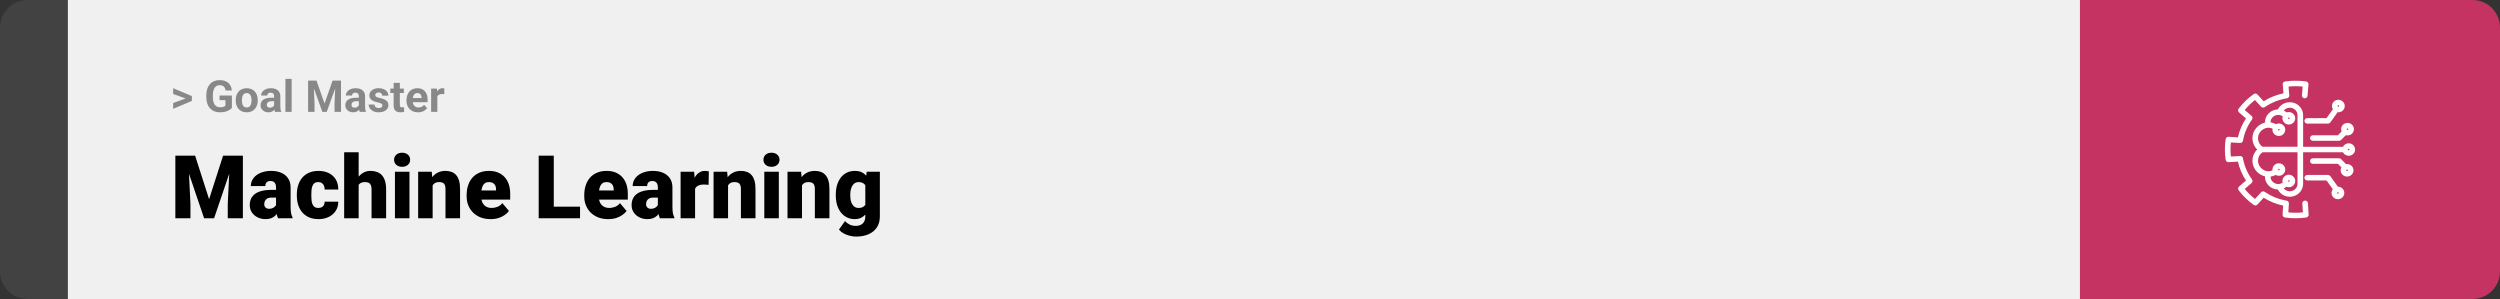<svg width="1363" height="163" viewBox="0 0 1363 163" fill="none" xmlns="http://www.w3.org/2000/svg">
<rect x="0" y="0" width="1363" height="163" fill="#333333" stroke="none"/>
<path d="M0 15C0 6.716 6.716 0 15 0H37V163H15C6.716 163 0 156.284 0 148V15Z" fill="#424242"/>
<rect width="1097" height="163" transform="translate(37)" fill="#F0F0F0"/>
<path d="M101.906 53.922L94.394 51.238V48.086L104.602 52.375V54.637L101.906 53.922ZM94.394 56.172L101.918 53.43L104.602 52.785V55.035L94.394 59.324V56.172ZM126.422 52.082V58.844C126.156 59.164 125.746 59.512 125.191 59.887C124.637 60.254 123.922 60.57 123.047 60.836C122.172 61.102 121.113 61.234 119.871 61.234C118.77 61.234 117.766 61.055 116.859 60.695C115.953 60.328 115.172 59.793 114.516 59.09C113.867 58.387 113.367 57.527 113.016 56.512C112.664 55.488 112.488 54.32 112.488 53.008V51.941C112.488 50.629 112.656 49.461 112.992 48.438C113.336 47.414 113.824 46.551 114.457 45.848C115.09 45.145 115.844 44.609 116.719 44.242C117.594 43.875 118.566 43.691 119.637 43.691C121.121 43.691 122.34 43.934 123.293 44.418C124.246 44.895 124.973 45.559 125.473 46.41C125.98 47.254 126.293 48.223 126.41 49.316H123C122.914 48.738 122.75 48.234 122.508 47.805C122.266 47.375 121.918 47.039 121.465 46.797C121.02 46.555 120.441 46.434 119.73 46.434C119.145 46.434 118.621 46.555 118.16 46.797C117.707 47.031 117.324 47.379 117.012 47.84C116.699 48.301 116.461 48.871 116.297 49.551C116.133 50.23 116.051 51.02 116.051 51.918V53.008C116.051 53.898 116.137 54.688 116.309 55.375C116.48 56.055 116.734 56.629 117.07 57.098C117.414 57.559 117.836 57.906 118.336 58.141C118.836 58.375 119.418 58.492 120.082 58.492C120.637 58.492 121.098 58.445 121.465 58.352C121.84 58.258 122.141 58.145 122.367 58.012C122.602 57.871 122.781 57.738 122.906 57.613V54.59H119.695V52.082H126.422ZM128.508 54.789V54.543C128.508 53.613 128.641 52.758 128.906 51.977C129.172 51.188 129.559 50.504 130.066 49.926C130.574 49.348 131.199 48.898 131.941 48.578C132.684 48.25 133.535 48.086 134.496 48.086C135.457 48.086 136.312 48.25 137.062 48.578C137.812 48.898 138.441 49.348 138.949 49.926C139.465 50.504 139.855 51.188 140.121 51.977C140.387 52.758 140.52 53.613 140.52 54.543V54.789C140.52 55.711 140.387 56.566 140.121 57.355C139.855 58.137 139.465 58.82 138.949 59.406C138.441 59.984 137.816 60.434 137.074 60.754C136.332 61.074 135.48 61.234 134.52 61.234C133.559 61.234 132.703 61.074 131.953 60.754C131.211 60.434 130.582 59.984 130.066 59.406C129.559 58.82 129.172 58.137 128.906 57.355C128.641 56.566 128.508 55.711 128.508 54.789ZM131.883 54.543V54.789C131.883 55.32 131.93 55.816 132.023 56.277C132.117 56.738 132.266 57.145 132.469 57.496C132.68 57.84 132.953 58.109 133.289 58.305C133.625 58.5 134.035 58.598 134.52 58.598C134.988 58.598 135.391 58.5 135.727 58.305C136.062 58.109 136.332 57.84 136.535 57.496C136.738 57.145 136.887 56.738 136.98 56.277C137.082 55.816 137.133 55.32 137.133 54.789V54.543C137.133 54.027 137.082 53.543 136.98 53.09C136.887 52.629 136.734 52.223 136.523 51.871C136.32 51.512 136.051 51.23 135.715 51.027C135.379 50.824 134.973 50.723 134.496 50.723C134.02 50.723 133.613 50.824 133.277 51.027C132.949 51.23 132.68 51.512 132.469 51.871C132.266 52.223 132.117 52.629 132.023 53.09C131.93 53.543 131.883 54.027 131.883 54.543ZM149.438 58.141V52.492C149.438 52.086 149.371 51.738 149.238 51.449C149.105 51.152 148.898 50.922 148.617 50.758C148.344 50.594 147.988 50.512 147.551 50.512C147.176 50.512 146.852 50.578 146.578 50.711C146.305 50.836 146.094 51.02 145.945 51.262C145.797 51.496 145.723 51.773 145.723 52.094H142.348C142.348 51.555 142.473 51.043 142.723 50.559C142.973 50.074 143.336 49.648 143.812 49.281C144.289 48.906 144.855 48.613 145.512 48.402C146.176 48.191 146.918 48.086 147.738 48.086C148.723 48.086 149.598 48.25 150.363 48.578C151.129 48.906 151.73 49.398 152.168 50.055C152.613 50.711 152.836 51.531 152.836 52.516V57.941C152.836 58.637 152.879 59.207 152.965 59.652C153.051 60.09 153.176 60.473 153.34 60.801V61H149.93C149.766 60.656 149.641 60.227 149.555 59.711C149.477 59.188 149.438 58.664 149.438 58.141ZM149.883 53.277L149.906 55.188H148.02C147.574 55.188 147.188 55.238 146.859 55.34C146.531 55.441 146.262 55.586 146.051 55.773C145.84 55.953 145.684 56.164 145.582 56.406C145.488 56.648 145.441 56.914 145.441 57.203C145.441 57.492 145.508 57.754 145.641 57.988C145.773 58.215 145.965 58.395 146.215 58.527C146.465 58.652 146.758 58.715 147.094 58.715C147.602 58.715 148.043 58.613 148.418 58.41C148.793 58.207 149.082 57.957 149.285 57.66C149.496 57.363 149.605 57.082 149.613 56.816L150.504 58.246C150.379 58.566 150.207 58.898 149.988 59.242C149.777 59.586 149.508 59.91 149.18 60.215C148.852 60.512 148.457 60.758 147.996 60.953C147.535 61.141 146.988 61.234 146.355 61.234C145.551 61.234 144.82 61.074 144.164 60.754C143.516 60.426 143 59.977 142.617 59.406C142.242 58.828 142.055 58.172 142.055 57.438C142.055 56.773 142.18 56.184 142.43 55.668C142.68 55.152 143.047 54.719 143.531 54.367C144.023 54.008 144.637 53.738 145.371 53.559C146.105 53.371 146.957 53.277 147.926 53.277H149.883ZM159 43V61H155.613V43H159ZM169.582 43.938H172.559L176.941 56.465L181.324 43.938H184.301L178.137 61H175.746L169.582 43.938ZM167.977 43.938H170.941L171.48 56.148V61H167.977V43.938ZM182.941 43.938H185.918V61H182.402V56.148L182.941 43.938ZM195.633 58.141V52.492C195.633 52.086 195.566 51.738 195.434 51.449C195.301 51.152 195.094 50.922 194.812 50.758C194.539 50.594 194.184 50.512 193.746 50.512C193.371 50.512 193.047 50.578 192.773 50.711C192.5 50.836 192.289 51.02 192.141 51.262C191.992 51.496 191.918 51.773 191.918 52.094H188.543C188.543 51.555 188.668 51.043 188.918 50.559C189.168 50.074 189.531 49.648 190.008 49.281C190.484 48.906 191.051 48.613 191.707 48.402C192.371 48.191 193.113 48.086 193.934 48.086C194.918 48.086 195.793 48.25 196.559 48.578C197.324 48.906 197.926 49.398 198.363 50.055C198.809 50.711 199.031 51.531 199.031 52.516V57.941C199.031 58.637 199.074 59.207 199.16 59.652C199.246 60.09 199.371 60.473 199.535 60.801V61H196.125C195.961 60.656 195.836 60.227 195.75 59.711C195.672 59.188 195.633 58.664 195.633 58.141ZM196.078 53.277L196.102 55.188H194.215C193.77 55.188 193.383 55.238 193.055 55.34C192.727 55.441 192.457 55.586 192.246 55.773C192.035 55.953 191.879 56.164 191.777 56.406C191.684 56.648 191.637 56.914 191.637 57.203C191.637 57.492 191.703 57.754 191.836 57.988C191.969 58.215 192.16 58.395 192.41 58.527C192.66 58.652 192.953 58.715 193.289 58.715C193.797 58.715 194.238 58.613 194.613 58.41C194.988 58.207 195.277 57.957 195.48 57.66C195.691 57.363 195.801 57.082 195.809 56.816L196.699 58.246C196.574 58.566 196.402 58.898 196.184 59.242C195.973 59.586 195.703 59.91 195.375 60.215C195.047 60.512 194.652 60.758 194.191 60.953C193.73 61.141 193.184 61.234 192.551 61.234C191.746 61.234 191.016 61.074 190.359 60.754C189.711 60.426 189.195 59.977 188.812 59.406C188.438 58.828 188.25 58.172 188.25 57.438C188.25 56.773 188.375 56.184 188.625 55.668C188.875 55.152 189.242 54.719 189.727 54.367C190.219 54.008 190.832 53.738 191.566 53.559C192.301 53.371 193.152 53.277 194.121 53.277H196.078ZM208.488 57.496C208.488 57.254 208.418 57.035 208.277 56.84C208.137 56.645 207.875 56.465 207.492 56.301C207.117 56.129 206.574 55.973 205.863 55.832C205.223 55.691 204.625 55.516 204.07 55.305C203.523 55.086 203.047 54.824 202.641 54.52C202.242 54.215 201.93 53.855 201.703 53.441C201.477 53.02 201.363 52.539 201.363 52C201.363 51.469 201.477 50.969 201.703 50.5C201.938 50.031 202.27 49.617 202.699 49.258C203.137 48.891 203.668 48.605 204.293 48.402C204.926 48.191 205.637 48.086 206.426 48.086C207.527 48.086 208.473 48.262 209.262 48.613C210.059 48.965 210.668 49.449 211.09 50.066C211.52 50.676 211.734 51.371 211.734 52.152H208.359C208.359 51.824 208.289 51.531 208.148 51.273C208.016 51.008 207.805 50.801 207.516 50.652C207.234 50.496 206.867 50.418 206.414 50.418C206.039 50.418 205.715 50.484 205.441 50.617C205.168 50.742 204.957 50.914 204.809 51.133C204.668 51.344 204.598 51.578 204.598 51.836C204.598 52.031 204.637 52.207 204.715 52.363C204.801 52.512 204.938 52.648 205.125 52.773C205.312 52.898 205.555 53.016 205.852 53.125C206.156 53.227 206.531 53.32 206.977 53.406C207.891 53.594 208.707 53.84 209.426 54.145C210.145 54.441 210.715 54.848 211.137 55.363C211.559 55.871 211.77 56.539 211.77 57.367C211.77 57.93 211.645 58.445 211.395 58.914C211.145 59.383 210.785 59.793 210.316 60.145C209.848 60.488 209.285 60.758 208.629 60.953C207.98 61.141 207.25 61.234 206.438 61.234C205.258 61.234 204.258 61.023 203.438 60.602C202.625 60.18 202.008 59.645 201.586 58.996C201.172 58.34 200.965 57.668 200.965 56.98H204.164C204.18 57.441 204.297 57.812 204.516 58.094C204.742 58.375 205.027 58.578 205.371 58.703C205.723 58.828 206.102 58.891 206.508 58.891C206.945 58.891 207.309 58.832 207.598 58.715C207.887 58.59 208.105 58.426 208.254 58.223C208.41 58.012 208.488 57.77 208.488 57.496ZM220.172 48.32V50.711H212.789V48.32H220.172ZM214.617 45.191H217.992V57.18C217.992 57.547 218.039 57.828 218.133 58.023C218.234 58.219 218.383 58.355 218.578 58.434C218.773 58.504 219.02 58.539 219.316 58.539C219.527 58.539 219.715 58.531 219.879 58.516C220.051 58.492 220.195 58.469 220.312 58.445L220.324 60.93C220.035 61.023 219.723 61.098 219.387 61.152C219.051 61.207 218.68 61.234 218.273 61.234C217.531 61.234 216.883 61.113 216.328 60.871C215.781 60.621 215.359 60.223 215.062 59.676C214.766 59.129 214.617 58.41 214.617 57.52V45.191ZM227.93 61.234C226.945 61.234 226.062 61.078 225.281 60.766C224.5 60.445 223.836 60.004 223.289 59.441C222.75 58.879 222.336 58.227 222.047 57.484C221.758 56.734 221.613 55.938 221.613 55.094V54.625C221.613 53.664 221.75 52.785 222.023 51.988C222.297 51.191 222.688 50.5 223.195 49.914C223.711 49.328 224.336 48.879 225.07 48.566C225.805 48.246 226.633 48.086 227.555 48.086C228.453 48.086 229.25 48.234 229.945 48.531C230.641 48.828 231.223 49.25 231.691 49.797C232.168 50.344 232.527 51 232.77 51.766C233.012 52.523 233.133 53.367 233.133 54.297V55.703H223.055V53.453H229.816V53.195C229.816 52.727 229.73 52.309 229.559 51.941C229.395 51.566 229.145 51.27 228.809 51.051C228.473 50.832 228.043 50.723 227.52 50.723C227.074 50.723 226.691 50.82 226.371 51.016C226.051 51.211 225.789 51.484 225.586 51.836C225.391 52.188 225.242 52.602 225.141 53.078C225.047 53.547 225 54.062 225 54.625V55.094C225 55.602 225.07 56.07 225.211 56.5C225.359 56.93 225.566 57.301 225.832 57.613C226.105 57.926 226.434 58.168 226.816 58.34C227.207 58.512 227.648 58.598 228.141 58.598C228.75 58.598 229.316 58.48 229.84 58.246C230.371 58.004 230.828 57.641 231.211 57.156L232.852 58.938C232.586 59.32 232.223 59.688 231.762 60.039C231.309 60.391 230.762 60.68 230.121 60.906C229.48 61.125 228.75 61.234 227.93 61.234ZM238.43 51.086V61H235.055V48.32H238.23L238.43 51.086ZM242.25 48.238L242.191 51.367C242.027 51.344 241.828 51.324 241.594 51.309C241.367 51.285 241.16 51.273 240.973 51.273C240.496 51.273 240.082 51.336 239.73 51.461C239.387 51.578 239.098 51.754 238.863 51.988C238.637 52.223 238.465 52.508 238.348 52.844C238.238 53.18 238.176 53.562 238.16 53.992L237.48 53.781C237.48 52.961 237.562 52.207 237.727 51.52C237.891 50.824 238.129 50.219 238.441 49.703C238.762 49.188 239.152 48.789 239.613 48.508C240.074 48.227 240.602 48.086 241.195 48.086C241.383 48.086 241.574 48.102 241.77 48.133C241.965 48.156 242.125 48.191 242.25 48.238Z" fill="#888888"/>
<path d="M99.68 84.875H106.383L114 108.617L121.617 84.875H128.32L116.719 119H111.281L99.68 84.875ZM95.602 84.875H102.539L103.828 111.031V119H95.602V84.875ZM125.461 84.875H132.422V119H124.172V111.031L125.461 84.875ZM150.492 112.625V102.172C150.492 101.453 150.391 100.836 150.188 100.32C149.984 99.805 149.664 99.406 149.227 99.125C148.789 98.828 148.203 98.68 147.469 98.68C146.875 98.68 146.367 98.781 145.945 98.984C145.523 99.188 145.203 99.492 144.984 99.898C144.766 100.305 144.656 100.82 144.656 101.445H136.758C136.758 100.273 137.016 99.188 137.531 98.188C138.062 97.172 138.812 96.289 139.781 95.539C140.766 94.789 141.938 94.211 143.297 93.805C144.672 93.383 146.203 93.172 147.891 93.172C149.906 93.172 151.703 93.508 153.281 94.18C154.875 94.852 156.133 95.859 157.055 97.203C157.977 98.531 158.438 100.203 158.438 102.219V112.602C158.438 114.258 158.531 115.516 158.719 116.375C158.906 117.219 159.172 117.961 159.516 118.602V119H151.594C151.219 118.219 150.938 117.266 150.75 116.141C150.578 115 150.492 113.828 150.492 112.625ZM151.453 103.508L151.5 107.727H148.008C147.273 107.727 146.648 107.828 146.133 108.031C145.633 108.234 145.227 108.516 144.914 108.875C144.617 109.219 144.398 109.609 144.258 110.047C144.133 110.484 144.07 110.945 144.07 111.43C144.07 111.898 144.18 112.32 144.398 112.695C144.633 113.055 144.945 113.336 145.336 113.539C145.727 113.742 146.164 113.844 146.648 113.844C147.523 113.844 148.266 113.68 148.875 113.352C149.5 113.008 149.977 112.594 150.305 112.109C150.633 111.625 150.797 111.172 150.797 110.75L152.531 113.984C152.219 114.609 151.859 115.242 151.453 115.883C151.062 116.523 150.57 117.117 149.977 117.664C149.398 118.195 148.688 118.633 147.844 118.977C147 119.305 145.977 119.469 144.773 119.469C143.211 119.469 141.773 119.148 140.461 118.508C139.164 117.867 138.125 116.977 137.344 115.836C136.562 114.68 136.172 113.352 136.172 111.852C136.172 110.539 136.406 109.367 136.875 108.336C137.359 107.305 138.086 106.43 139.055 105.711C140.023 104.992 141.258 104.445 142.758 104.07C144.258 103.695 146.023 103.508 148.055 103.508H151.453ZM173.531 113.375C174.266 113.375 174.891 113.242 175.406 112.977C175.938 112.695 176.336 112.305 176.602 111.805C176.883 111.289 177.016 110.672 177 109.953H184.43C184.445 111.859 183.977 113.531 183.023 114.969C182.086 116.391 180.805 117.5 179.18 118.297C177.57 119.078 175.75 119.469 173.719 119.469C171.734 119.469 170 119.148 168.516 118.508C167.031 117.852 165.789 116.945 164.789 115.789C163.805 114.617 163.062 113.25 162.562 111.688C162.078 110.125 161.836 108.43 161.836 106.602V106.062C161.836 104.234 162.078 102.539 162.562 100.977C163.062 99.398 163.805 98.031 164.789 96.875C165.789 95.703 167.023 94.797 168.492 94.156C169.977 93.5 171.703 93.172 173.672 93.172C175.781 93.172 177.641 93.57 179.25 94.367C180.875 95.164 182.148 96.32 183.07 97.836C183.992 99.352 184.445 101.188 184.43 103.344H177C177.016 102.578 176.898 101.891 176.648 101.281C176.398 100.672 176.008 100.188 175.477 99.828C174.961 99.453 174.297 99.266 173.484 99.266C172.672 99.266 172.016 99.445 171.516 99.805C171.016 100.164 170.633 100.664 170.367 101.305C170.117 101.93 169.945 102.648 169.852 103.461C169.773 104.273 169.734 105.141 169.734 106.062V106.602C169.734 107.539 169.773 108.422 169.852 109.25C169.945 110.062 170.125 110.781 170.391 111.406C170.656 112.016 171.039 112.5 171.539 112.859C172.039 113.203 172.703 113.375 173.531 113.375ZM195.539 83V119H187.641V83H195.539ZM194.602 105.453L192.75 105.5C192.75 103.719 192.969 102.078 193.406 100.578C193.844 99.078 194.469 97.773 195.281 96.664C196.094 95.555 197.07 94.695 198.211 94.086C199.352 93.477 200.617 93.172 202.008 93.172C203.258 93.172 204.398 93.352 205.43 93.711C206.477 94.07 207.375 94.648 208.125 95.445C208.891 96.242 209.477 97.281 209.883 98.562C210.305 99.844 210.516 101.406 210.516 103.25V119H202.57V103.203C202.57 102.172 202.422 101.375 202.125 100.812C201.844 100.234 201.438 99.836 200.906 99.617C200.375 99.383 199.727 99.266 198.961 99.266C198.039 99.266 197.289 99.422 196.711 99.734C196.133 100.047 195.688 100.484 195.375 101.047C195.078 101.594 194.875 102.242 194.766 102.992C194.656 103.742 194.602 104.562 194.602 105.453ZM223.242 93.641V119H215.32V93.641H223.242ZM214.852 87.102C214.852 85.977 215.258 85.055 216.07 84.336C216.883 83.617 217.938 83.258 219.234 83.258C220.531 83.258 221.586 83.617 222.398 84.336C223.211 85.055 223.617 85.977 223.617 87.102C223.617 88.227 223.211 89.148 222.398 89.867C221.586 90.586 220.531 90.945 219.234 90.945C217.938 90.945 216.883 90.586 216.07 89.867C215.258 89.148 214.852 88.227 214.852 87.102ZM235.875 99.055V119H227.977V93.641H235.383L235.875 99.055ZM234.938 105.453L233.086 105.5C233.086 103.562 233.32 101.836 233.789 100.32C234.258 98.789 234.922 97.492 235.781 96.43C236.641 95.367 237.664 94.562 238.852 94.016C240.055 93.453 241.391 93.172 242.859 93.172C244.031 93.172 245.102 93.344 246.07 93.688C247.055 94.031 247.898 94.586 248.602 95.352C249.32 96.117 249.867 97.133 250.242 98.398C250.633 99.648 250.828 101.195 250.828 103.039V119H242.883V103.016C242.883 102 242.742 101.227 242.461 100.695C242.18 100.148 241.773 99.773 241.242 99.57C240.711 99.367 240.062 99.266 239.297 99.266C238.484 99.266 237.797 99.422 237.234 99.734C236.672 100.047 236.219 100.484 235.875 101.047C235.547 101.594 235.305 102.242 235.148 102.992C235.008 103.742 234.938 104.562 234.938 105.453ZM267.492 119.469C265.43 119.469 263.586 119.148 261.961 118.508C260.336 117.852 258.961 116.953 257.836 115.812C256.727 114.672 255.875 113.359 255.281 111.875C254.703 110.391 254.414 108.82 254.414 107.164V106.273C254.414 104.414 254.672 102.695 255.188 101.117C255.703 99.523 256.469 98.133 257.484 96.945C258.5 95.758 259.773 94.836 261.305 94.18C262.836 93.508 264.617 93.172 266.648 93.172C268.445 93.172 270.055 93.461 271.477 94.039C272.898 94.617 274.102 95.445 275.086 96.523C276.086 97.602 276.844 98.906 277.359 100.438C277.891 101.969 278.156 103.688 278.156 105.594V108.805H257.438V103.859H270.445V103.25C270.461 102.406 270.312 101.688 270 101.094C269.703 100.5 269.266 100.047 268.688 99.734C268.109 99.422 267.406 99.266 266.578 99.266C265.719 99.266 265.008 99.453 264.445 99.828C263.898 100.203 263.469 100.719 263.156 101.375C262.859 102.016 262.648 102.758 262.523 103.602C262.398 104.445 262.336 105.336 262.336 106.273V107.164C262.336 108.102 262.461 108.953 262.711 109.719C262.977 110.484 263.352 111.141 263.836 111.688C264.336 112.219 264.93 112.633 265.617 112.93C266.32 113.227 267.117 113.375 268.008 113.375C269.086 113.375 270.148 113.172 271.195 112.766C272.242 112.359 273.141 111.688 273.891 110.75L277.477 115.016C276.961 115.75 276.227 116.461 275.273 117.148C274.336 117.836 273.211 118.398 271.898 118.836C270.586 119.258 269.117 119.469 267.492 119.469ZM316.242 112.672V119H298.992V112.672H316.242ZM301.922 84.875V119H293.695V84.875H301.922ZM331.617 119.469C329.555 119.469 327.711 119.148 326.086 118.508C324.461 117.852 323.086 116.953 321.961 115.812C320.852 114.672 320 113.359 319.406 111.875C318.828 110.391 318.539 108.82 318.539 107.164V106.273C318.539 104.414 318.797 102.695 319.312 101.117C319.828 99.523 320.594 98.133 321.609 96.945C322.625 95.758 323.898 94.836 325.43 94.18C326.961 93.508 328.742 93.172 330.773 93.172C332.57 93.172 334.18 93.461 335.602 94.039C337.023 94.617 338.227 95.445 339.211 96.523C340.211 97.602 340.969 98.906 341.484 100.438C342.016 101.969 342.281 103.688 342.281 105.594V108.805H321.562V103.859H334.57V103.25C334.586 102.406 334.438 101.688 334.125 101.094C333.828 100.5 333.391 100.047 332.812 99.734C332.234 99.422 331.531 99.266 330.703 99.266C329.844 99.266 329.133 99.453 328.57 99.828C328.023 100.203 327.594 100.719 327.281 101.375C326.984 102.016 326.773 102.758 326.648 103.602C326.523 104.445 326.461 105.336 326.461 106.273V107.164C326.461 108.102 326.586 108.953 326.836 109.719C327.102 110.484 327.477 111.141 327.961 111.688C328.461 112.219 329.055 112.633 329.742 112.93C330.445 113.227 331.242 113.375 332.133 113.375C333.211 113.375 334.273 113.172 335.32 112.766C336.367 112.359 337.266 111.688 338.016 110.75L341.602 115.016C341.086 115.75 340.352 116.461 339.398 117.148C338.461 117.836 337.336 118.398 336.023 118.836C334.711 119.258 333.242 119.469 331.617 119.469ZM358.664 112.625V102.172C358.664 101.453 358.562 100.836 358.359 100.32C358.156 99.805 357.836 99.406 357.398 99.125C356.961 98.828 356.375 98.68 355.641 98.68C355.047 98.68 354.539 98.781 354.117 98.984C353.695 99.188 353.375 99.492 353.156 99.898C352.938 100.305 352.828 100.82 352.828 101.445H344.93C344.93 100.273 345.188 99.188 345.703 98.188C346.234 97.172 346.984 96.289 347.953 95.539C348.938 94.789 350.109 94.211 351.469 93.805C352.844 93.383 354.375 93.172 356.062 93.172C358.078 93.172 359.875 93.508 361.453 94.18C363.047 94.852 364.305 95.859 365.227 97.203C366.148 98.531 366.609 100.203 366.609 102.219V112.602C366.609 114.258 366.703 115.516 366.891 116.375C367.078 117.219 367.344 117.961 367.688 118.602V119H359.766C359.391 118.219 359.109 117.266 358.922 116.141C358.75 115 358.664 113.828 358.664 112.625ZM359.625 103.508L359.672 107.727H356.18C355.445 107.727 354.82 107.828 354.305 108.031C353.805 108.234 353.398 108.516 353.086 108.875C352.789 109.219 352.57 109.609 352.43 110.047C352.305 110.484 352.242 110.945 352.242 111.43C352.242 111.898 352.352 112.32 352.57 112.695C352.805 113.055 353.117 113.336 353.508 113.539C353.898 113.742 354.336 113.844 354.82 113.844C355.695 113.844 356.438 113.68 357.047 113.352C357.672 113.008 358.148 112.594 358.477 112.109C358.805 111.625 358.969 111.172 358.969 110.75L360.703 113.984C360.391 114.609 360.031 115.242 359.625 115.883C359.234 116.523 358.742 117.117 358.148 117.664C357.57 118.195 356.859 118.633 356.016 118.977C355.172 119.305 354.148 119.469 352.945 119.469C351.383 119.469 349.945 119.148 348.633 118.508C347.336 117.867 346.297 116.977 345.516 115.836C344.734 114.68 344.344 113.352 344.344 111.852C344.344 110.539 344.578 109.367 345.047 108.336C345.531 107.305 346.258 106.43 347.227 105.711C348.195 104.992 349.43 104.445 350.93 104.07C352.43 103.695 354.195 103.508 356.227 103.508H359.625ZM378.961 99.922V119H371.062V93.641H378.445L378.961 99.922ZM386.461 93.453L386.32 100.789C386.008 100.758 385.586 100.719 385.055 100.672C384.523 100.625 384.078 100.602 383.719 100.602C382.797 100.602 382 100.711 381.328 100.93C380.672 101.133 380.125 101.445 379.688 101.867C379.266 102.273 378.953 102.789 378.75 103.414C378.562 104.039 378.477 104.766 378.492 105.594L377.062 104.656C377.062 102.953 377.227 101.406 377.555 100.016C377.898 98.609 378.383 97.398 379.008 96.383C379.633 95.352 380.391 94.562 381.281 94.016C382.172 93.453 383.172 93.172 384.281 93.172C384.672 93.172 385.055 93.195 385.43 93.242C385.82 93.289 386.164 93.359 386.461 93.453ZM396.938 99.055V119H389.039V93.641H396.445L396.938 99.055ZM396 105.453L394.148 105.5C394.148 103.562 394.383 101.836 394.852 100.32C395.32 98.789 395.984 97.492 396.844 96.43C397.703 95.367 398.727 94.562 399.914 94.016C401.117 93.453 402.453 93.172 403.922 93.172C405.094 93.172 406.164 93.344 407.133 93.688C408.117 94.031 408.961 94.586 409.664 95.352C410.383 96.117 410.93 97.133 411.305 98.398C411.695 99.648 411.891 101.195 411.891 103.039V119H403.945V103.016C403.945 102 403.805 101.227 403.523 100.695C403.242 100.148 402.836 99.773 402.305 99.57C401.773 99.367 401.125 99.266 400.359 99.266C399.547 99.266 398.859 99.422 398.297 99.734C397.734 100.047 397.281 100.484 396.938 101.047C396.609 101.594 396.367 102.242 396.211 102.992C396.07 103.742 396 104.562 396 105.453ZM424.617 93.641V119H416.695V93.641H424.617ZM416.227 87.102C416.227 85.977 416.633 85.055 417.445 84.336C418.258 83.617 419.312 83.258 420.609 83.258C421.906 83.258 422.961 83.617 423.773 84.336C424.586 85.055 424.992 85.977 424.992 87.102C424.992 88.227 424.586 89.148 423.773 89.867C422.961 90.586 421.906 90.945 420.609 90.945C419.312 90.945 418.258 90.586 417.445 89.867C416.633 89.148 416.227 88.227 416.227 87.102ZM437.25 99.055V119H429.352V93.641H436.758L437.25 99.055ZM436.312 105.453L434.461 105.5C434.461 103.562 434.695 101.836 435.164 100.32C435.633 98.789 436.297 97.492 437.156 96.43C438.016 95.367 439.039 94.562 440.227 94.016C441.43 93.453 442.766 93.172 444.234 93.172C445.406 93.172 446.477 93.344 447.445 93.688C448.43 94.031 449.273 94.586 449.977 95.352C450.695 96.117 451.242 97.133 451.617 98.398C452.008 99.648 452.203 101.195 452.203 103.039V119H444.258V103.016C444.258 102 444.117 101.227 443.836 100.695C443.555 100.148 443.148 99.773 442.617 99.57C442.086 99.367 441.438 99.266 440.672 99.266C439.859 99.266 439.172 99.422 438.609 99.734C438.047 100.047 437.594 100.484 437.25 101.047C436.922 101.594 436.68 102.242 436.523 102.992C436.383 103.742 436.312 104.562 436.312 105.453ZM472.523 93.641H479.695V118.016C479.695 120.359 479.156 122.344 478.078 123.969C477 125.609 475.492 126.852 473.555 127.695C471.633 128.555 469.383 128.984 466.805 128.984C465.664 128.984 464.5 128.836 463.312 128.539C462.125 128.258 461.016 127.836 459.984 127.273C458.953 126.711 458.086 126.016 457.383 125.188L460.688 120.547C461.328 121.266 462.133 121.875 463.102 122.375C464.07 122.891 465.211 123.148 466.523 123.148C467.664 123.148 468.617 122.945 469.383 122.539C470.164 122.133 470.758 121.539 471.164 120.758C471.57 119.992 471.773 119.062 471.773 117.969V99.641L472.523 93.641ZM455.672 106.625V106.133C455.672 104.211 455.906 102.461 456.375 100.883C456.859 99.289 457.547 97.922 458.438 96.781C459.344 95.625 460.438 94.734 461.719 94.109C463 93.484 464.445 93.172 466.055 93.172C467.789 93.172 469.211 93.508 470.32 94.18C471.445 94.836 472.344 95.758 473.016 96.945C473.703 98.133 474.234 99.523 474.609 101.117C475 102.695 475.328 104.398 475.594 106.227V106.812C475.328 108.531 474.961 110.156 474.492 111.688C474.039 113.203 473.445 114.547 472.711 115.719C471.977 116.891 471.055 117.812 469.945 118.484C468.852 119.141 467.539 119.469 466.008 119.469C464.414 119.469 462.977 119.148 461.695 118.508C460.43 117.867 459.344 116.969 458.438 115.812C457.547 114.656 456.859 113.297 456.375 111.734C455.906 110.172 455.672 108.469 455.672 106.625ZM463.57 106.133V106.625C463.57 107.578 463.656 108.461 463.828 109.273C464.016 110.086 464.297 110.805 464.672 111.43C465.047 112.039 465.508 112.516 466.055 112.859C466.617 113.203 467.273 113.375 468.023 113.375C469.164 113.375 470.086 113.133 470.789 112.648C471.492 112.164 472 111.477 472.312 110.586C472.625 109.695 472.758 108.648 472.711 107.445V105.594C472.742 104.562 472.672 103.656 472.5 102.875C472.328 102.078 472.055 101.414 471.68 100.883C471.32 100.352 470.836 99.953 470.227 99.688C469.633 99.406 468.914 99.266 468.07 99.266C467.336 99.266 466.688 99.438 466.125 99.781C465.562 100.125 465.094 100.609 464.719 101.234C464.344 101.844 464.055 102.57 463.852 103.414C463.664 104.242 463.57 105.148 463.57 106.133Z" fill="black"/>
<path d="M1134 0H1348C1356.28 0 1363 6.716 1363 15V148C1363 156.284 1356.28 163 1348 163H1134V0Z" fill="#C53362"/>
<mask id="path-5-outside-1_3_82" maskUnits="userSpaceOnUse" x="1212.5" y="43.5" width="72" height="76" fill="black">
<rect fill="white" x="1212.5" y="43.5" width="72" height="76"/>
<path d="M1257.78 110.795L1258.17 117.033C1258.2 117.55 1257.82 118.005 1257.3 118.082C1255.41 118.359 1253.48 118.5 1251.56 118.5C1249.65 118.5 1247.72 118.359 1245.83 118.082C1245.3 118.005 1244.93 117.55 1244.96 117.033L1245.29 111.677C1241.26 110.891 1237.48 109.371 1234.05 107.148L1230.39 111.163C1230.04 111.55 1229.44 111.612 1229.01 111.305C1225.91 109.088 1223.19 106.436 1220.9 103.423C1220.59 103.006 1220.65 102.425 1221.05 102.081L1225.18 98.523C1222.89 95.186 1221.33 91.519 1220.52 87.599L1215.01 87.921C1214.48 87.953 1214.01 87.584 1213.93 87.072C1213.64 85.241 1213.5 83.366 1213.5 81.499C1213.5 79.632 1213.64 77.757 1213.93 75.925C1214.01 75.413 1214.48 75.037 1215.01 75.077L1220.52 75.399C1221.33 71.48 1222.89 67.813 1225.18 64.475L1221.05 60.917C1220.65 60.573 1220.59 59.992 1220.9 59.575C1223.18 56.565 1225.91 53.913 1229.01 51.693C1229.44 51.386 1230.04 51.448 1230.39 51.834L1234.05 55.85C1237.51 53.619 1241.42 52.054 1245.48 51.284L1245.04 45.974C1245 45.45 1245.38 44.982 1245.92 44.904C1249.64 44.365 1253.49 44.365 1257.21 44.904C1257.75 44.982 1258.13 45.45 1258.09 45.974L1257.57 52.189C1257.52 52.74 1257.02 53.15 1256.46 53.105C1255.89 53.06 1255.47 52.578 1255.52 52.027L1255.96 46.757C1253.05 46.413 1250.08 46.413 1247.17 46.757L1247.61 52.027C1247.66 52.546 1247.28 53.011 1246.75 53.095C1242.36 53.791 1238.12 55.484 1234.48 57.99C1234.05 58.285 1233.46 58.218 1233.11 57.837L1229.48 53.854C1227.1 55.651 1224.97 57.725 1223.12 60.034L1227.22 63.565C1227.61 63.904 1227.68 64.475 1227.38 64.891C1224.81 68.424 1223.12 72.369 1222.38 76.619C1222.29 77.122 1221.82 77.48 1221.3 77.448L1215.84 77.129C1215.65 78.572 1215.56 80.038 1215.56 81.499C1215.56 82.96 1215.65 84.426 1215.84 85.869L1221.3 85.549C1221.82 85.516 1222.29 85.877 1222.38 86.379C1223.12 90.63 1224.81 94.576 1227.38 98.108C1227.68 98.524 1227.61 99.095 1227.22 99.434L1223.12 102.964C1224.97 105.276 1227.11 107.349 1229.48 109.144L1233.11 105.161C1233.46 104.779 1234.05 104.713 1234.48 105.008C1238.11 107.508 1242.17 109.143 1246.54 109.869C1247.06 109.955 1247.43 110.406 1247.4 110.915L1247.07 116.229C1250.04 116.589 1253.09 116.589 1256.06 116.229L1255.73 110.915C1255.7 110.363 1256.13 109.89 1256.7 109.857C1257.26 109.827 1257.75 110.244 1257.78 110.795ZM1279.87 67.519C1281.52 67.519 1282.86 68.823 1282.86 70.426C1282.86 72.028 1281.52 73.332 1279.87 73.332C1279.49 73.332 1279.13 73.256 1278.8 73.131L1276 75.947C1275.8 76.142 1275.54 76.252 1275.26 76.252H1260.97C1260.4 76.252 1259.94 75.805 1259.94 75.252C1259.94 74.7 1260.4 74.252 1260.97 74.252H1274.82L1277.25 71.805C1277.02 71.393 1276.88 70.928 1276.88 70.426C1276.88 68.823 1278.22 67.519 1279.87 67.519ZM1278.93 70.426C1278.93 70.926 1279.35 71.332 1279.87 71.332C1280.38 71.332 1280.8 70.926 1280.8 70.426C1280.8 69.926 1280.38 69.52 1279.87 69.52C1279.35 69.52 1278.93 69.926 1278.93 70.426ZM1268.7 64.889L1272.51 59.558C1272.12 59.069 1271.89 58.465 1271.89 57.803C1271.89 56.2 1273.23 54.897 1274.87 54.897C1276.52 54.897 1277.86 56.2 1277.86 57.803C1277.86 59.405 1276.52 60.709 1274.87 60.709C1274.66 60.709 1274.45 60.684 1274.24 60.64L1270.08 66.46C1269.89 66.729 1269.57 66.889 1269.23 66.889H1257.92C1257.35 66.889 1256.89 66.442 1256.89 65.889C1256.89 65.337 1257.35 64.889 1257.92 64.889H1268.7V64.889ZM1273.94 57.803C1273.94 58.303 1274.36 58.709 1274.87 58.709C1275.39 58.709 1275.81 58.303 1275.81 57.803C1275.81 57.303 1275.39 56.897 1274.87 56.897C1274.36 56.897 1273.94 57.303 1273.94 57.803ZM1277.62 105.196C1277.62 106.798 1276.28 108.102 1274.63 108.102C1272.98 108.102 1271.64 106.798 1271.64 105.196C1271.64 104.412 1271.96 103.703 1272.48 103.179L1268.69 97.885H1257.92C1257.35 97.885 1256.89 97.438 1256.89 96.885C1256.89 96.333 1257.35 95.885 1257.92 95.885H1269.23C1269.57 95.885 1269.89 96.046 1270.08 96.314L1274.37 102.315C1274.46 102.307 1274.54 102.289 1274.63 102.289C1276.28 102.289 1277.62 103.593 1277.62 105.196ZM1275.56 105.196C1275.56 104.696 1275.14 104.289 1274.63 104.289C1274.11 104.289 1273.69 104.696 1273.69 105.196C1273.69 105.695 1274.11 106.102 1274.63 106.102C1275.14 106.102 1275.56 105.695 1275.56 105.196ZM1282.61 92.851C1282.61 94.453 1281.27 95.757 1279.62 95.757C1277.97 95.757 1276.63 94.453 1276.63 92.851C1276.63 92.227 1276.84 91.652 1277.18 91.178L1274.82 88.8H1260.97C1260.4 88.8 1259.94 88.353 1259.94 87.8C1259.94 87.248 1260.4 86.8 1260.97 86.8H1275.26C1275.54 86.8 1275.8 86.911 1276 87.106L1278.91 90.036C1279.14 89.982 1279.37 89.944 1279.62 89.944C1281.27 89.944 1282.61 91.248 1282.61 92.851ZM1280.55 92.851C1280.55 92.351 1280.13 91.944 1279.62 91.944C1279.11 91.944 1278.69 92.351 1278.69 92.851C1278.69 93.35 1279.11 93.757 1279.62 93.757C1280.13 93.757 1280.55 93.35 1280.55 92.851ZM1283.5 81.526C1283.5 83.129 1282.16 84.432 1280.51 84.432C1279.22 84.432 1278.14 83.635 1277.71 82.526H1255.16V100.204C1255.16 103.826 1252.13 106.773 1248.41 106.773C1245.68 106.773 1243.27 105.218 1242.21 102.835C1242.17 102.836 1242.13 102.837 1242.08 102.837C1238.36 102.837 1235.33 99.89 1235.33 96.267C1235.33 96.094 1235.33 95.92 1235.35 95.748C1233.74 95.435 1232.22 94.633 1230.98 93.425C1229.39 91.876 1228.51 89.816 1228.51 87.625C1228.51 85.434 1229.39 83.375 1230.98 81.826C1231.1 81.71 1231.23 81.608 1231.36 81.499C1231.23 81.39 1231.1 81.288 1230.98 81.172C1229.39 79.623 1228.51 77.564 1228.51 75.373C1228.51 73.182 1229.39 71.123 1230.98 69.573C1232.22 68.366 1233.74 67.563 1235.35 67.251C1235.33 67.078 1235.33 66.905 1235.33 66.731C1235.33 63.108 1238.36 60.161 1242.08 60.161C1242.13 60.161 1242.17 60.162 1242.21 60.163C1243.27 57.78 1245.68 56.225 1248.41 56.225C1252.13 56.225 1255.16 59.172 1255.16 62.794V80.526H1277.71C1278.14 79.417 1279.22 78.62 1280.51 78.62C1282.16 78.62 1283.5 79.924 1283.5 81.526ZM1232.44 79.758C1232.72 80.036 1233.05 80.279 1233.39 80.499H1253.11V62.794C1253.11 60.275 1251 58.225 1248.41 58.225C1246.68 58.225 1245.14 59.12 1244.32 60.53C1245.15 60.813 1245.92 61.254 1246.59 61.836C1246.6 61.843 1246.6 61.853 1246.61 61.86C1246.99 61.686 1247.42 61.581 1247.87 61.581C1249.51 61.581 1250.86 62.885 1250.86 64.487C1250.86 66.09 1249.51 67.394 1247.87 67.394C1246.22 67.394 1244.88 66.09 1244.88 64.487C1244.88 64.054 1244.98 63.647 1245.16 63.277C1244.3 62.558 1243.22 62.161 1242.08 62.161C1239.49 62.161 1237.38 64.211 1237.38 66.731C1237.38 66.875 1237.4 67.018 1237.41 67.162C1238.63 67.284 1239.8 67.658 1240.85 68.27C1241.31 67.987 1241.85 67.818 1242.43 67.818C1244.08 67.818 1245.42 69.121 1245.42 70.724C1245.42 72.326 1244.08 73.63 1242.43 73.63C1240.78 73.63 1239.44 72.326 1239.44 70.724C1239.44 70.43 1239.5 70.152 1239.58 69.884C1238.66 69.388 1237.63 69.117 1236.55 69.114C1235.06 69.194 1233.6 69.857 1232.44 70.987C1231.23 72.159 1230.57 73.716 1230.57 75.373C1230.57 77.029 1231.23 78.587 1232.44 79.758ZM1241.5 70.724C1241.5 71.224 1241.92 71.63 1242.43 71.63C1242.95 71.63 1243.36 71.224 1243.36 70.724C1243.36 70.224 1242.95 69.818 1242.43 69.818C1241.92 69.818 1241.5 70.224 1241.5 70.724ZM1247.87 65.394C1248.38 65.394 1248.8 64.987 1248.8 64.488C1248.8 63.988 1248.38 63.582 1247.87 63.582C1247.35 63.582 1246.93 63.988 1246.93 64.488C1246.93 64.987 1247.35 65.394 1247.87 65.394ZM1253.11 100.204V82.499H1233.37C1233.03 82.717 1232.72 82.965 1232.44 83.24C1231.23 84.411 1230.57 85.969 1230.57 87.625C1230.57 89.282 1231.23 90.839 1232.44 92.011C1233.6 93.141 1235.06 93.804 1236.55 93.884C1237.61 93.881 1238.63 93.62 1239.54 93.139C1239.48 92.911 1239.44 92.677 1239.44 92.431C1239.44 90.829 1240.78 89.525 1242.43 89.525C1244.08 89.525 1245.42 90.829 1245.42 92.431C1245.42 94.034 1244.08 95.338 1242.43 95.338C1241.79 95.338 1241.2 95.136 1240.71 94.801C1239.7 95.368 1238.58 95.719 1237.41 95.837C1237.4 95.98 1237.38 96.123 1237.38 96.267C1237.38 98.787 1239.49 100.836 1242.08 100.836C1243.19 100.836 1244.26 100.455 1245.1 99.765C1244.96 99.426 1244.88 99.056 1244.88 98.668C1244.88 97.065 1246.22 95.761 1247.87 95.761C1249.51 95.761 1250.86 97.065 1250.86 98.668C1250.86 100.27 1249.51 101.574 1247.87 101.574C1247.37 101.574 1246.91 101.445 1246.5 101.236C1245.85 101.779 1245.11 102.198 1244.32 102.468C1245.14 103.878 1246.68 104.773 1248.41 104.773C1251 104.773 1253.11 102.724 1253.11 100.204ZM1247.87 99.574C1248.38 99.574 1248.8 99.168 1248.8 98.668C1248.8 98.168 1248.38 97.762 1247.87 97.762C1247.35 97.762 1246.93 98.168 1246.93 98.668C1246.93 99.168 1247.35 99.574 1247.87 99.574ZM1242.43 93.338C1242.95 93.338 1243.36 92.931 1243.36 92.432C1243.36 91.932 1242.95 91.525 1242.43 91.525C1241.92 91.525 1241.5 91.932 1241.5 92.432C1241.5 92.599 1241.55 92.754 1241.63 92.889C1241.65 92.909 1241.67 92.925 1241.68 92.946C1241.7 92.969 1241.71 92.993 1241.73 93.017C1241.9 93.211 1242.15 93.338 1242.43 93.338ZM1281.44 81.526C1281.44 81.026 1281.02 80.62 1280.51 80.62C1280 80.62 1279.58 81.026 1279.58 81.526C1279.58 82.026 1280 82.432 1280.51 82.432C1281.02 82.432 1281.44 82.026 1281.44 81.526Z"/>
</mask>
<path d="M1257.78 110.795L1258.17 117.033C1258.2 117.55 1257.82 118.005 1257.3 118.082C1255.41 118.359 1253.48 118.5 1251.56 118.5C1249.65 118.5 1247.72 118.359 1245.83 118.082C1245.3 118.005 1244.93 117.55 1244.96 117.033L1245.29 111.677C1241.26 110.891 1237.48 109.371 1234.05 107.148L1230.39 111.163C1230.04 111.55 1229.44 111.612 1229.01 111.305C1225.91 109.088 1223.19 106.436 1220.9 103.423C1220.59 103.006 1220.65 102.425 1221.05 102.081L1225.18 98.523C1222.89 95.186 1221.33 91.519 1220.52 87.599L1215.01 87.921C1214.48 87.953 1214.01 87.584 1213.93 87.072C1213.64 85.241 1213.5 83.366 1213.5 81.499C1213.5 79.632 1213.64 77.757 1213.93 75.925C1214.01 75.413 1214.48 75.037 1215.01 75.077L1220.52 75.399C1221.33 71.48 1222.89 67.813 1225.18 64.475L1221.05 60.917C1220.65 60.573 1220.59 59.992 1220.9 59.575C1223.18 56.565 1225.91 53.913 1229.01 51.693C1229.44 51.386 1230.04 51.448 1230.39 51.834L1234.05 55.85C1237.51 53.619 1241.42 52.054 1245.48 51.284L1245.04 45.974C1245 45.45 1245.38 44.982 1245.92 44.904C1249.64 44.365 1253.49 44.365 1257.21 44.904C1257.75 44.982 1258.13 45.45 1258.09 45.974L1257.57 52.189C1257.52 52.74 1257.02 53.15 1256.46 53.105C1255.89 53.06 1255.47 52.578 1255.52 52.027L1255.96 46.757C1253.05 46.413 1250.08 46.413 1247.17 46.757L1247.61 52.027C1247.66 52.546 1247.28 53.011 1246.75 53.095C1242.36 53.791 1238.12 55.484 1234.48 57.99C1234.05 58.285 1233.46 58.218 1233.11 57.837L1229.48 53.854C1227.1 55.651 1224.97 57.725 1223.12 60.034L1227.22 63.565C1227.61 63.904 1227.68 64.475 1227.38 64.891C1224.81 68.424 1223.12 72.369 1222.38 76.619C1222.29 77.122 1221.82 77.48 1221.3 77.448L1215.84 77.129C1215.65 78.572 1215.56 80.038 1215.56 81.499C1215.56 82.96 1215.65 84.426 1215.84 85.869L1221.3 85.549C1221.82 85.516 1222.29 85.877 1222.38 86.379C1223.12 90.63 1224.81 94.576 1227.38 98.108C1227.68 98.524 1227.61 99.095 1227.22 99.434L1223.12 102.964C1224.97 105.276 1227.11 107.349 1229.48 109.144L1233.11 105.161C1233.46 104.779 1234.05 104.713 1234.48 105.008C1238.11 107.508 1242.17 109.143 1246.54 109.869C1247.06 109.955 1247.43 110.406 1247.4 110.915L1247.07 116.229C1250.04 116.589 1253.09 116.589 1256.06 116.229L1255.73 110.915C1255.7 110.363 1256.13 109.89 1256.7 109.857C1257.26 109.827 1257.75 110.244 1257.78 110.795ZM1279.87 67.519C1281.52 67.519 1282.86 68.823 1282.86 70.426C1282.86 72.028 1281.52 73.332 1279.87 73.332C1279.49 73.332 1279.13 73.256 1278.8 73.131L1276 75.947C1275.8 76.142 1275.54 76.252 1275.26 76.252H1260.97C1260.4 76.252 1259.94 75.805 1259.94 75.252C1259.94 74.7 1260.4 74.252 1260.97 74.252H1274.82L1277.25 71.805C1277.02 71.393 1276.88 70.928 1276.88 70.426C1276.88 68.823 1278.22 67.519 1279.87 67.519ZM1278.93 70.426C1278.93 70.926 1279.35 71.332 1279.87 71.332C1280.38 71.332 1280.8 70.926 1280.8 70.426C1280.8 69.926 1280.38 69.52 1279.87 69.52C1279.35 69.52 1278.93 69.926 1278.93 70.426ZM1268.7 64.889L1272.51 59.558C1272.12 59.069 1271.89 58.465 1271.89 57.803C1271.89 56.2 1273.23 54.897 1274.87 54.897C1276.52 54.897 1277.86 56.2 1277.86 57.803C1277.86 59.405 1276.52 60.709 1274.87 60.709C1274.66 60.709 1274.45 60.684 1274.24 60.64L1270.08 66.46C1269.89 66.729 1269.57 66.889 1269.23 66.889H1257.92C1257.35 66.889 1256.89 66.442 1256.89 65.889C1256.89 65.337 1257.35 64.889 1257.92 64.889H1268.7V64.889ZM1273.94 57.803C1273.94 58.303 1274.36 58.709 1274.87 58.709C1275.39 58.709 1275.81 58.303 1275.81 57.803C1275.81 57.303 1275.39 56.897 1274.87 56.897C1274.36 56.897 1273.94 57.303 1273.94 57.803ZM1277.62 105.196C1277.62 106.798 1276.28 108.102 1274.63 108.102C1272.98 108.102 1271.64 106.798 1271.64 105.196C1271.64 104.412 1271.96 103.703 1272.48 103.179L1268.69 97.885H1257.92C1257.35 97.885 1256.89 97.438 1256.89 96.885C1256.89 96.333 1257.35 95.885 1257.92 95.885H1269.23C1269.57 95.885 1269.89 96.046 1270.08 96.314L1274.37 102.315C1274.46 102.307 1274.54 102.289 1274.63 102.289C1276.28 102.289 1277.62 103.593 1277.62 105.196ZM1275.56 105.196C1275.56 104.696 1275.14 104.289 1274.63 104.289C1274.11 104.289 1273.69 104.696 1273.69 105.196C1273.69 105.695 1274.11 106.102 1274.63 106.102C1275.14 106.102 1275.56 105.695 1275.56 105.196ZM1282.61 92.851C1282.61 94.453 1281.27 95.757 1279.62 95.757C1277.97 95.757 1276.63 94.453 1276.63 92.851C1276.63 92.227 1276.84 91.652 1277.18 91.178L1274.82 88.8H1260.97C1260.4 88.8 1259.94 88.353 1259.94 87.8C1259.94 87.248 1260.4 86.8 1260.97 86.8H1275.26C1275.54 86.8 1275.8 86.911 1276 87.106L1278.91 90.036C1279.14 89.982 1279.37 89.944 1279.62 89.944C1281.27 89.944 1282.61 91.248 1282.61 92.851ZM1280.55 92.851C1280.55 92.351 1280.13 91.944 1279.62 91.944C1279.11 91.944 1278.69 92.351 1278.69 92.851C1278.69 93.35 1279.11 93.757 1279.62 93.757C1280.13 93.757 1280.55 93.35 1280.55 92.851ZM1283.5 81.526C1283.5 83.129 1282.16 84.432 1280.51 84.432C1279.22 84.432 1278.14 83.635 1277.71 82.526H1255.16V100.204C1255.16 103.826 1252.13 106.773 1248.41 106.773C1245.68 106.773 1243.27 105.218 1242.21 102.835C1242.17 102.836 1242.13 102.837 1242.08 102.837C1238.36 102.837 1235.33 99.89 1235.33 96.267C1235.33 96.094 1235.33 95.92 1235.35 95.748C1233.74 95.435 1232.22 94.633 1230.98 93.425C1229.39 91.876 1228.51 89.816 1228.51 87.625C1228.51 85.434 1229.39 83.375 1230.98 81.826C1231.1 81.71 1231.23 81.608 1231.36 81.499C1231.23 81.39 1231.1 81.288 1230.98 81.172C1229.39 79.623 1228.51 77.564 1228.51 75.373C1228.51 73.182 1229.39 71.123 1230.98 69.573C1232.22 68.366 1233.74 67.563 1235.35 67.251C1235.33 67.078 1235.33 66.905 1235.33 66.731C1235.33 63.108 1238.36 60.161 1242.08 60.161C1242.13 60.161 1242.17 60.162 1242.21 60.163C1243.27 57.78 1245.68 56.225 1248.41 56.225C1252.13 56.225 1255.16 59.172 1255.16 62.794V80.526H1277.71C1278.14 79.417 1279.22 78.62 1280.51 78.62C1282.16 78.62 1283.5 79.924 1283.5 81.526ZM1232.44 79.758C1232.72 80.036 1233.05 80.279 1233.39 80.499H1253.11V62.794C1253.11 60.275 1251 58.225 1248.41 58.225C1246.68 58.225 1245.14 59.12 1244.32 60.53C1245.15 60.813 1245.92 61.254 1246.59 61.836C1246.6 61.843 1246.6 61.853 1246.61 61.86C1246.99 61.686 1247.42 61.581 1247.87 61.581C1249.51 61.581 1250.86 62.885 1250.86 64.487C1250.86 66.09 1249.51 67.394 1247.87 67.394C1246.22 67.394 1244.88 66.09 1244.88 64.487C1244.88 64.054 1244.98 63.647 1245.16 63.277C1244.3 62.558 1243.22 62.161 1242.08 62.161C1239.49 62.161 1237.38 64.211 1237.38 66.731C1237.38 66.875 1237.4 67.018 1237.41 67.162C1238.63 67.284 1239.8 67.658 1240.85 68.27C1241.31 67.987 1241.85 67.818 1242.43 67.818C1244.08 67.818 1245.42 69.121 1245.42 70.724C1245.42 72.326 1244.08 73.63 1242.43 73.63C1240.78 73.63 1239.44 72.326 1239.44 70.724C1239.44 70.43 1239.5 70.152 1239.58 69.884C1238.66 69.388 1237.63 69.117 1236.55 69.114C1235.06 69.194 1233.6 69.857 1232.44 70.987C1231.23 72.159 1230.57 73.716 1230.57 75.373C1230.57 77.029 1231.23 78.587 1232.44 79.758ZM1241.5 70.724C1241.5 71.224 1241.92 71.63 1242.43 71.63C1242.95 71.63 1243.36 71.224 1243.36 70.724C1243.36 70.224 1242.95 69.818 1242.43 69.818C1241.92 69.818 1241.5 70.224 1241.5 70.724ZM1247.87 65.394C1248.38 65.394 1248.8 64.987 1248.8 64.488C1248.8 63.988 1248.38 63.582 1247.87 63.582C1247.35 63.582 1246.93 63.988 1246.93 64.488C1246.93 64.987 1247.35 65.394 1247.87 65.394ZM1253.11 100.204V82.499H1233.37C1233.03 82.717 1232.72 82.965 1232.44 83.24C1231.23 84.411 1230.57 85.969 1230.57 87.625C1230.57 89.282 1231.23 90.839 1232.44 92.011C1233.6 93.141 1235.06 93.804 1236.55 93.884C1237.61 93.881 1238.63 93.62 1239.54 93.139C1239.48 92.911 1239.44 92.677 1239.44 92.431C1239.44 90.829 1240.78 89.525 1242.43 89.525C1244.08 89.525 1245.42 90.829 1245.42 92.431C1245.42 94.034 1244.08 95.338 1242.43 95.338C1241.79 95.338 1241.2 95.136 1240.71 94.801C1239.7 95.368 1238.58 95.719 1237.41 95.837C1237.4 95.98 1237.38 96.123 1237.38 96.267C1237.38 98.787 1239.49 100.836 1242.08 100.836C1243.19 100.836 1244.26 100.455 1245.1 99.765C1244.96 99.426 1244.88 99.056 1244.88 98.668C1244.88 97.065 1246.22 95.761 1247.87 95.761C1249.51 95.761 1250.86 97.065 1250.86 98.668C1250.86 100.27 1249.51 101.574 1247.87 101.574C1247.37 101.574 1246.91 101.445 1246.5 101.236C1245.85 101.779 1245.11 102.198 1244.32 102.468C1245.14 103.878 1246.68 104.773 1248.41 104.773C1251 104.773 1253.11 102.724 1253.11 100.204ZM1247.87 99.574C1248.38 99.574 1248.8 99.168 1248.8 98.668C1248.8 98.168 1248.38 97.762 1247.87 97.762C1247.35 97.762 1246.93 98.168 1246.93 98.668C1246.93 99.168 1247.35 99.574 1247.87 99.574ZM1242.43 93.338C1242.95 93.338 1243.36 92.931 1243.36 92.432C1243.36 91.932 1242.95 91.525 1242.43 91.525C1241.92 91.525 1241.5 91.932 1241.5 92.432C1241.5 92.599 1241.55 92.754 1241.63 92.889C1241.65 92.909 1241.67 92.925 1241.68 92.946C1241.7 92.969 1241.71 92.993 1241.73 93.017C1241.9 93.211 1242.15 93.338 1242.43 93.338ZM1281.44 81.526C1281.44 81.026 1281.02 80.62 1280.51 80.62C1280 80.62 1279.58 81.026 1279.58 81.526C1279.58 82.026 1280 82.432 1280.51 82.432C1281.02 82.432 1281.44 82.026 1281.44 81.526Z" fill="white"/>
<path d="M1257.78 110.795L1258.17 117.033C1258.2 117.55 1257.82 118.005 1257.3 118.082C1255.41 118.359 1253.48 118.5 1251.56 118.5C1249.65 118.5 1247.72 118.359 1245.83 118.082C1245.3 118.005 1244.93 117.55 1244.96 117.033L1245.29 111.677C1241.26 110.891 1237.48 109.371 1234.05 107.148L1230.39 111.163C1230.04 111.55 1229.44 111.612 1229.01 111.305C1225.91 109.088 1223.19 106.436 1220.9 103.423C1220.59 103.006 1220.65 102.425 1221.05 102.081L1225.18 98.523C1222.89 95.186 1221.33 91.519 1220.52 87.599L1215.01 87.921C1214.48 87.953 1214.01 87.584 1213.93 87.072C1213.64 85.241 1213.5 83.366 1213.5 81.499C1213.5 79.632 1213.64 77.757 1213.93 75.925C1214.01 75.413 1214.48 75.037 1215.01 75.077L1220.52 75.399C1221.33 71.48 1222.89 67.813 1225.18 64.475L1221.05 60.917C1220.65 60.573 1220.59 59.992 1220.9 59.575C1223.18 56.565 1225.91 53.913 1229.01 51.693C1229.44 51.386 1230.04 51.448 1230.39 51.834L1234.05 55.85C1237.51 53.619 1241.42 52.054 1245.48 51.284L1245.04 45.974C1245 45.45 1245.38 44.982 1245.92 44.904C1249.64 44.365 1253.49 44.365 1257.21 44.904C1257.75 44.982 1258.13 45.45 1258.09 45.974L1257.57 52.189C1257.52 52.74 1257.02 53.15 1256.46 53.105C1255.89 53.06 1255.47 52.578 1255.52 52.027L1255.96 46.757C1253.05 46.413 1250.08 46.413 1247.17 46.757L1247.61 52.027C1247.66 52.546 1247.28 53.011 1246.75 53.095C1242.36 53.791 1238.12 55.484 1234.48 57.99C1234.05 58.285 1233.46 58.218 1233.11 57.837L1229.48 53.854C1227.1 55.651 1224.97 57.725 1223.12 60.034L1227.22 63.565C1227.61 63.904 1227.68 64.475 1227.38 64.891C1224.81 68.424 1223.12 72.369 1222.38 76.619C1222.29 77.122 1221.82 77.48 1221.3 77.448L1215.84 77.129C1215.65 78.572 1215.56 80.038 1215.56 81.499C1215.56 82.96 1215.65 84.426 1215.84 85.869L1221.3 85.549C1221.82 85.516 1222.29 85.877 1222.38 86.379C1223.12 90.63 1224.81 94.576 1227.38 98.108C1227.68 98.524 1227.61 99.095 1227.22 99.434L1223.12 102.964C1224.97 105.276 1227.11 107.349 1229.48 109.144L1233.11 105.161C1233.46 104.779 1234.05 104.713 1234.48 105.008C1238.11 107.508 1242.17 109.143 1246.54 109.869C1247.06 109.955 1247.43 110.406 1247.4 110.915L1247.07 116.229C1250.04 116.589 1253.09 116.589 1256.06 116.229L1255.73 110.915C1255.7 110.363 1256.13 109.89 1256.7 109.857C1257.26 109.827 1257.75 110.244 1257.78 110.795ZM1279.87 67.519C1281.52 67.519 1282.86 68.823 1282.86 70.426C1282.86 72.028 1281.52 73.332 1279.87 73.332C1279.49 73.332 1279.13 73.256 1278.8 73.131L1276 75.947C1275.8 76.142 1275.54 76.252 1275.26 76.252H1260.97C1260.4 76.252 1259.94 75.805 1259.94 75.252C1259.94 74.7 1260.4 74.252 1260.97 74.252H1274.82L1277.25 71.805C1277.02 71.393 1276.88 70.928 1276.88 70.426C1276.88 68.823 1278.22 67.519 1279.87 67.519ZM1278.93 70.426C1278.93 70.926 1279.35 71.332 1279.87 71.332C1280.38 71.332 1280.8 70.926 1280.8 70.426C1280.8 69.926 1280.38 69.52 1279.87 69.52C1279.35 69.52 1278.93 69.926 1278.93 70.426ZM1268.7 64.889L1272.51 59.558C1272.12 59.069 1271.89 58.465 1271.89 57.803C1271.89 56.2 1273.23 54.897 1274.87 54.897C1276.52 54.897 1277.86 56.2 1277.86 57.803C1277.86 59.405 1276.52 60.709 1274.87 60.709C1274.66 60.709 1274.45 60.684 1274.24 60.64L1270.08 66.46C1269.89 66.729 1269.57 66.889 1269.23 66.889H1257.92C1257.35 66.889 1256.89 66.442 1256.89 65.889C1256.89 65.337 1257.35 64.889 1257.92 64.889H1268.7V64.889ZM1273.94 57.803C1273.94 58.303 1274.36 58.709 1274.87 58.709C1275.39 58.709 1275.81 58.303 1275.81 57.803C1275.81 57.303 1275.39 56.897 1274.87 56.897C1274.36 56.897 1273.94 57.303 1273.94 57.803ZM1277.62 105.196C1277.62 106.798 1276.28 108.102 1274.63 108.102C1272.98 108.102 1271.64 106.798 1271.64 105.196C1271.64 104.412 1271.96 103.703 1272.48 103.179L1268.69 97.885H1257.92C1257.35 97.885 1256.89 97.438 1256.89 96.885C1256.89 96.333 1257.35 95.885 1257.92 95.885H1269.23C1269.57 95.885 1269.89 96.046 1270.08 96.314L1274.37 102.315C1274.46 102.307 1274.54 102.289 1274.63 102.289C1276.28 102.289 1277.62 103.593 1277.62 105.196ZM1275.56 105.196C1275.56 104.696 1275.14 104.289 1274.63 104.289C1274.11 104.289 1273.69 104.696 1273.69 105.196C1273.69 105.695 1274.11 106.102 1274.63 106.102C1275.14 106.102 1275.56 105.695 1275.56 105.196ZM1282.61 92.851C1282.61 94.453 1281.27 95.757 1279.62 95.757C1277.97 95.757 1276.63 94.453 1276.63 92.851C1276.63 92.227 1276.84 91.652 1277.18 91.178L1274.82 88.8H1260.97C1260.4 88.8 1259.94 88.353 1259.94 87.8C1259.94 87.248 1260.4 86.8 1260.97 86.8H1275.26C1275.54 86.8 1275.8 86.911 1276 87.106L1278.91 90.036C1279.14 89.982 1279.37 89.944 1279.62 89.944C1281.27 89.944 1282.61 91.248 1282.61 92.851ZM1280.55 92.851C1280.55 92.351 1280.13 91.944 1279.62 91.944C1279.11 91.944 1278.69 92.351 1278.69 92.851C1278.69 93.35 1279.11 93.757 1279.62 93.757C1280.13 93.757 1280.55 93.35 1280.55 92.851ZM1283.5 81.526C1283.5 83.129 1282.16 84.432 1280.51 84.432C1279.22 84.432 1278.14 83.635 1277.71 82.526H1255.16V100.204C1255.16 103.826 1252.13 106.773 1248.41 106.773C1245.68 106.773 1243.27 105.218 1242.21 102.835C1242.17 102.836 1242.13 102.837 1242.08 102.837C1238.36 102.837 1235.33 99.89 1235.33 96.267C1235.33 96.094 1235.33 95.92 1235.35 95.748C1233.74 95.435 1232.22 94.633 1230.98 93.425C1229.39 91.876 1228.51 89.816 1228.51 87.625C1228.51 85.434 1229.39 83.375 1230.98 81.826C1231.1 81.71 1231.23 81.608 1231.36 81.499C1231.23 81.39 1231.1 81.288 1230.98 81.172C1229.39 79.623 1228.51 77.564 1228.51 75.373C1228.51 73.182 1229.39 71.123 1230.98 69.573C1232.22 68.366 1233.74 67.563 1235.35 67.251C1235.33 67.078 1235.33 66.905 1235.33 66.731C1235.33 63.108 1238.36 60.161 1242.08 60.161C1242.13 60.161 1242.17 60.162 1242.21 60.163C1243.27 57.78 1245.68 56.225 1248.41 56.225C1252.13 56.225 1255.16 59.172 1255.16 62.794V80.526H1277.71C1278.14 79.417 1279.22 78.62 1280.51 78.62C1282.16 78.62 1283.5 79.924 1283.5 81.526ZM1232.44 79.758C1232.72 80.036 1233.05 80.279 1233.39 80.499H1253.11V62.794C1253.11 60.275 1251 58.225 1248.41 58.225C1246.68 58.225 1245.14 59.12 1244.32 60.53C1245.15 60.813 1245.92 61.254 1246.59 61.836C1246.6 61.843 1246.6 61.853 1246.61 61.86C1246.99 61.686 1247.42 61.581 1247.87 61.581C1249.51 61.581 1250.86 62.885 1250.86 64.487C1250.86 66.09 1249.51 67.394 1247.87 67.394C1246.22 67.394 1244.88 66.09 1244.88 64.487C1244.88 64.054 1244.98 63.647 1245.16 63.277C1244.3 62.558 1243.22 62.161 1242.08 62.161C1239.49 62.161 1237.38 64.211 1237.38 66.731C1237.38 66.875 1237.4 67.018 1237.41 67.162C1238.63 67.284 1239.8 67.658 1240.85 68.27C1241.31 67.987 1241.85 67.818 1242.43 67.818C1244.08 67.818 1245.42 69.121 1245.42 70.724C1245.42 72.326 1244.08 73.63 1242.43 73.63C1240.78 73.63 1239.44 72.326 1239.44 70.724C1239.44 70.43 1239.5 70.152 1239.58 69.884C1238.66 69.388 1237.63 69.117 1236.55 69.114C1235.06 69.194 1233.6 69.857 1232.44 70.987C1231.23 72.159 1230.57 73.716 1230.57 75.373C1230.57 77.029 1231.23 78.587 1232.44 79.758ZM1241.5 70.724C1241.5 71.224 1241.92 71.63 1242.43 71.63C1242.95 71.63 1243.36 71.224 1243.36 70.724C1243.36 70.224 1242.95 69.818 1242.43 69.818C1241.92 69.818 1241.5 70.224 1241.5 70.724ZM1247.87 65.394C1248.38 65.394 1248.8 64.987 1248.8 64.488C1248.8 63.988 1248.38 63.582 1247.87 63.582C1247.35 63.582 1246.93 63.988 1246.93 64.488C1246.93 64.987 1247.35 65.394 1247.87 65.394ZM1253.11 100.204V82.499H1233.37C1233.03 82.717 1232.72 82.965 1232.44 83.24C1231.23 84.411 1230.57 85.969 1230.57 87.625C1230.57 89.282 1231.23 90.839 1232.44 92.011C1233.6 93.141 1235.06 93.804 1236.55 93.884C1237.61 93.881 1238.63 93.62 1239.54 93.139C1239.48 92.911 1239.44 92.677 1239.44 92.431C1239.44 90.829 1240.78 89.525 1242.43 89.525C1244.08 89.525 1245.42 90.829 1245.42 92.431C1245.42 94.034 1244.08 95.338 1242.43 95.338C1241.79 95.338 1241.2 95.136 1240.71 94.801C1239.7 95.368 1238.58 95.719 1237.41 95.837C1237.4 95.98 1237.38 96.123 1237.38 96.267C1237.38 98.787 1239.49 100.836 1242.08 100.836C1243.19 100.836 1244.26 100.455 1245.1 99.765C1244.96 99.426 1244.88 99.056 1244.88 98.668C1244.88 97.065 1246.22 95.761 1247.87 95.761C1249.51 95.761 1250.86 97.065 1250.86 98.668C1250.86 100.27 1249.51 101.574 1247.87 101.574C1247.37 101.574 1246.91 101.445 1246.5 101.236C1245.85 101.779 1245.11 102.198 1244.32 102.468C1245.14 103.878 1246.68 104.773 1248.41 104.773C1251 104.773 1253.11 102.724 1253.11 100.204ZM1247.87 99.574C1248.38 99.574 1248.8 99.168 1248.8 98.668C1248.8 98.168 1248.38 97.762 1247.87 97.762C1247.35 97.762 1246.93 98.168 1246.93 98.668C1246.93 99.168 1247.35 99.574 1247.87 99.574ZM1242.43 93.338C1242.95 93.338 1243.36 92.931 1243.36 92.432C1243.36 91.932 1242.95 91.525 1242.43 91.525C1241.92 91.525 1241.5 91.932 1241.5 92.432C1241.5 92.599 1241.55 92.754 1241.63 92.889C1241.65 92.909 1241.67 92.925 1241.68 92.946C1241.7 92.969 1241.71 92.993 1241.73 93.017C1241.9 93.211 1242.15 93.338 1242.43 93.338ZM1281.44 81.526C1281.44 81.026 1281.02 80.62 1280.51 80.62C1280 80.62 1279.58 81.026 1279.58 81.526C1279.58 82.026 1280 82.432 1280.51 82.432C1281.02 82.432 1281.44 82.026 1281.44 81.526Z" stroke="white" mask="url(#path-5-outside-1_3_82)"/>
</svg>
